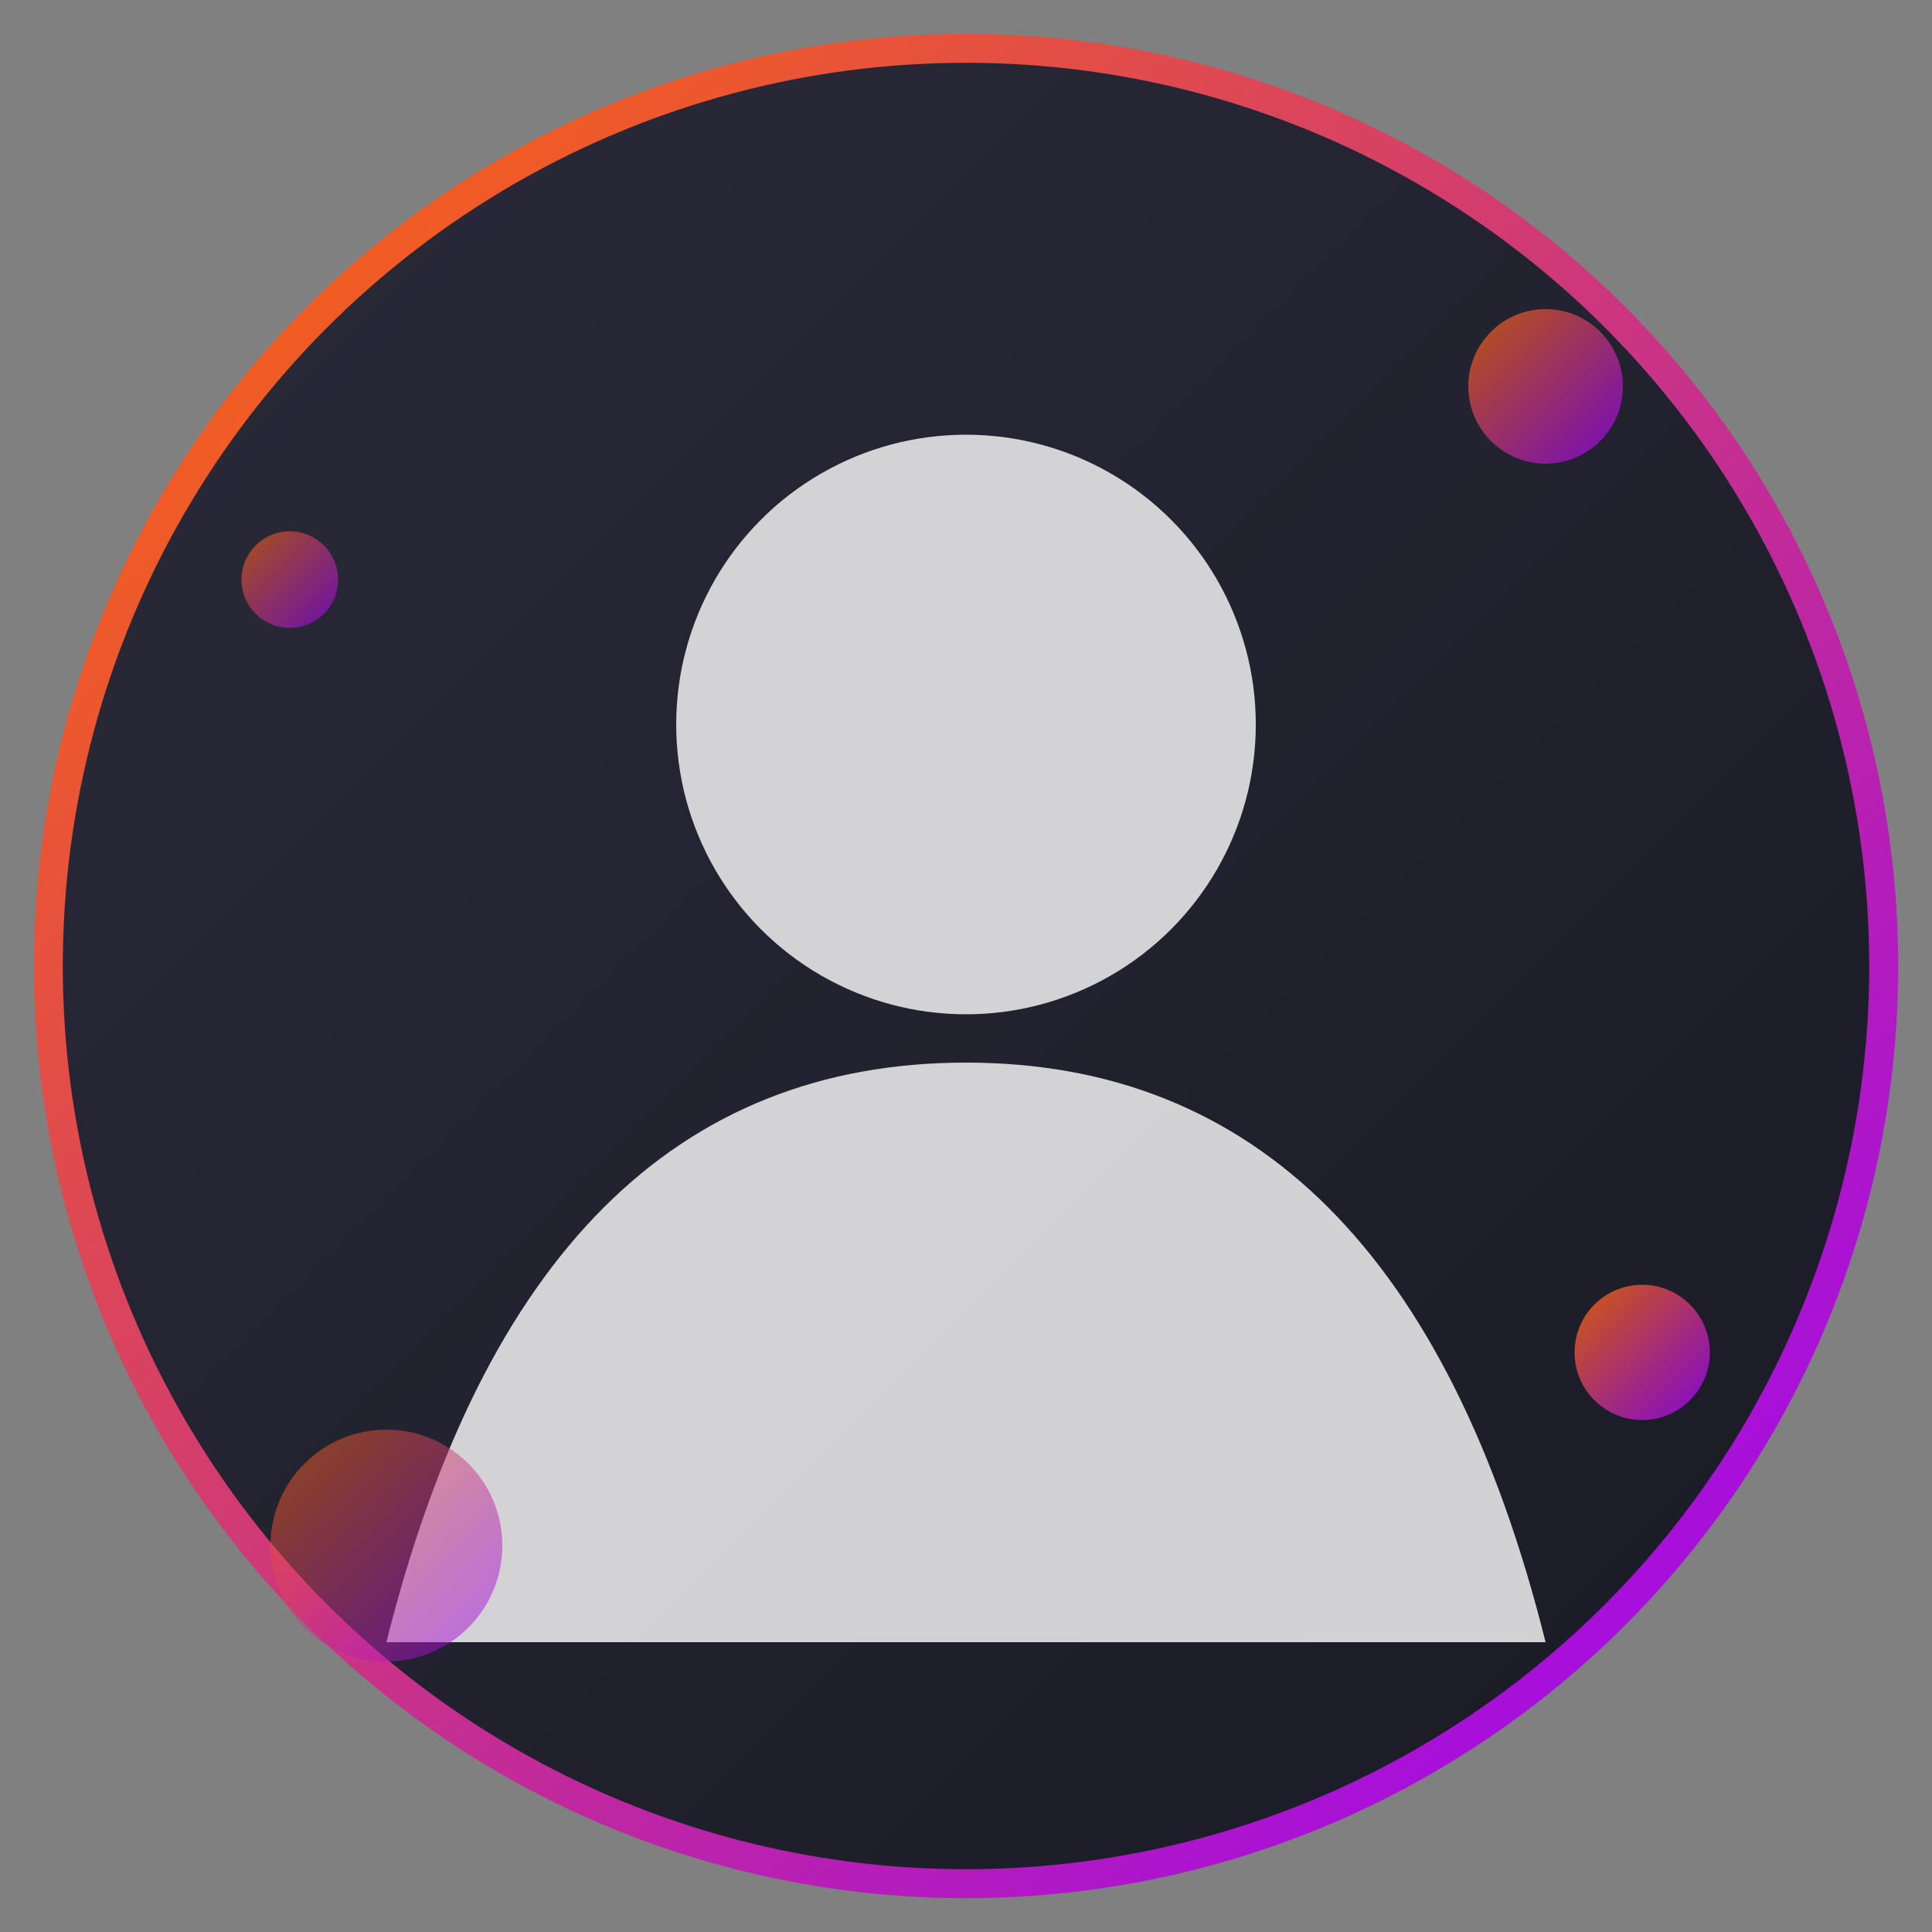 <?xml version="1.0" encoding="UTF-8"?>
<svg width="200" height="200" viewBox="0 0 200 200" xmlns="http://www.w3.org/2000/svg">
  <rect x="0" y="0" width="200" height="200" fill="#808080" stroke="none"/>
  <!-- Background gradient -->
  <defs>
    <linearGradient id="avatarGradient" x1="0%" y1="0%" x2="100%" y2="100%">
      <stop offset="0%" stop-color="#2a2a3a" />
      <stop offset="100%" stop-color="#1a1a25" />
    </linearGradient>
    <linearGradient id="accentGradient" x1="0%" y1="0%" x2="100%" y2="100%">
      <stop offset="0%" stop-color="#ff6b00" />
      <stop offset="100%" stop-color="#9900ff" />
    </linearGradient>
  </defs>
  
  <!-- Background circle -->
  <circle cx="100" cy="100" r="95" fill="url(#avatarGradient)" stroke="url(#accentGradient)" stroke-width="3" />
  
  <!-- Person silhouette -->
  <g fill="#ffffff" opacity="0.8">
    <!-- Head -->
    <circle cx="100" cy="75" r="30" />
    
    <!-- Body -->
    <path d="M100,110 C130,110 150,130 160,170 L40,170 C50,130 70,110 100,110 Z" />
  </g>
  
  <!-- Decorative elements -->
  <circle cx="160" cy="40" r="8" fill="url(#accentGradient)" opacity="0.7" />
  <circle cx="40" cy="160" r="12" fill="url(#accentGradient)" opacity="0.5" />
  <circle cx="30" cy="60" r="5" fill="url(#accentGradient)" opacity="0.6" />
  <circle cx="170" cy="140" r="7" fill="url(#accentGradient)" opacity="0.8" />
</svg>